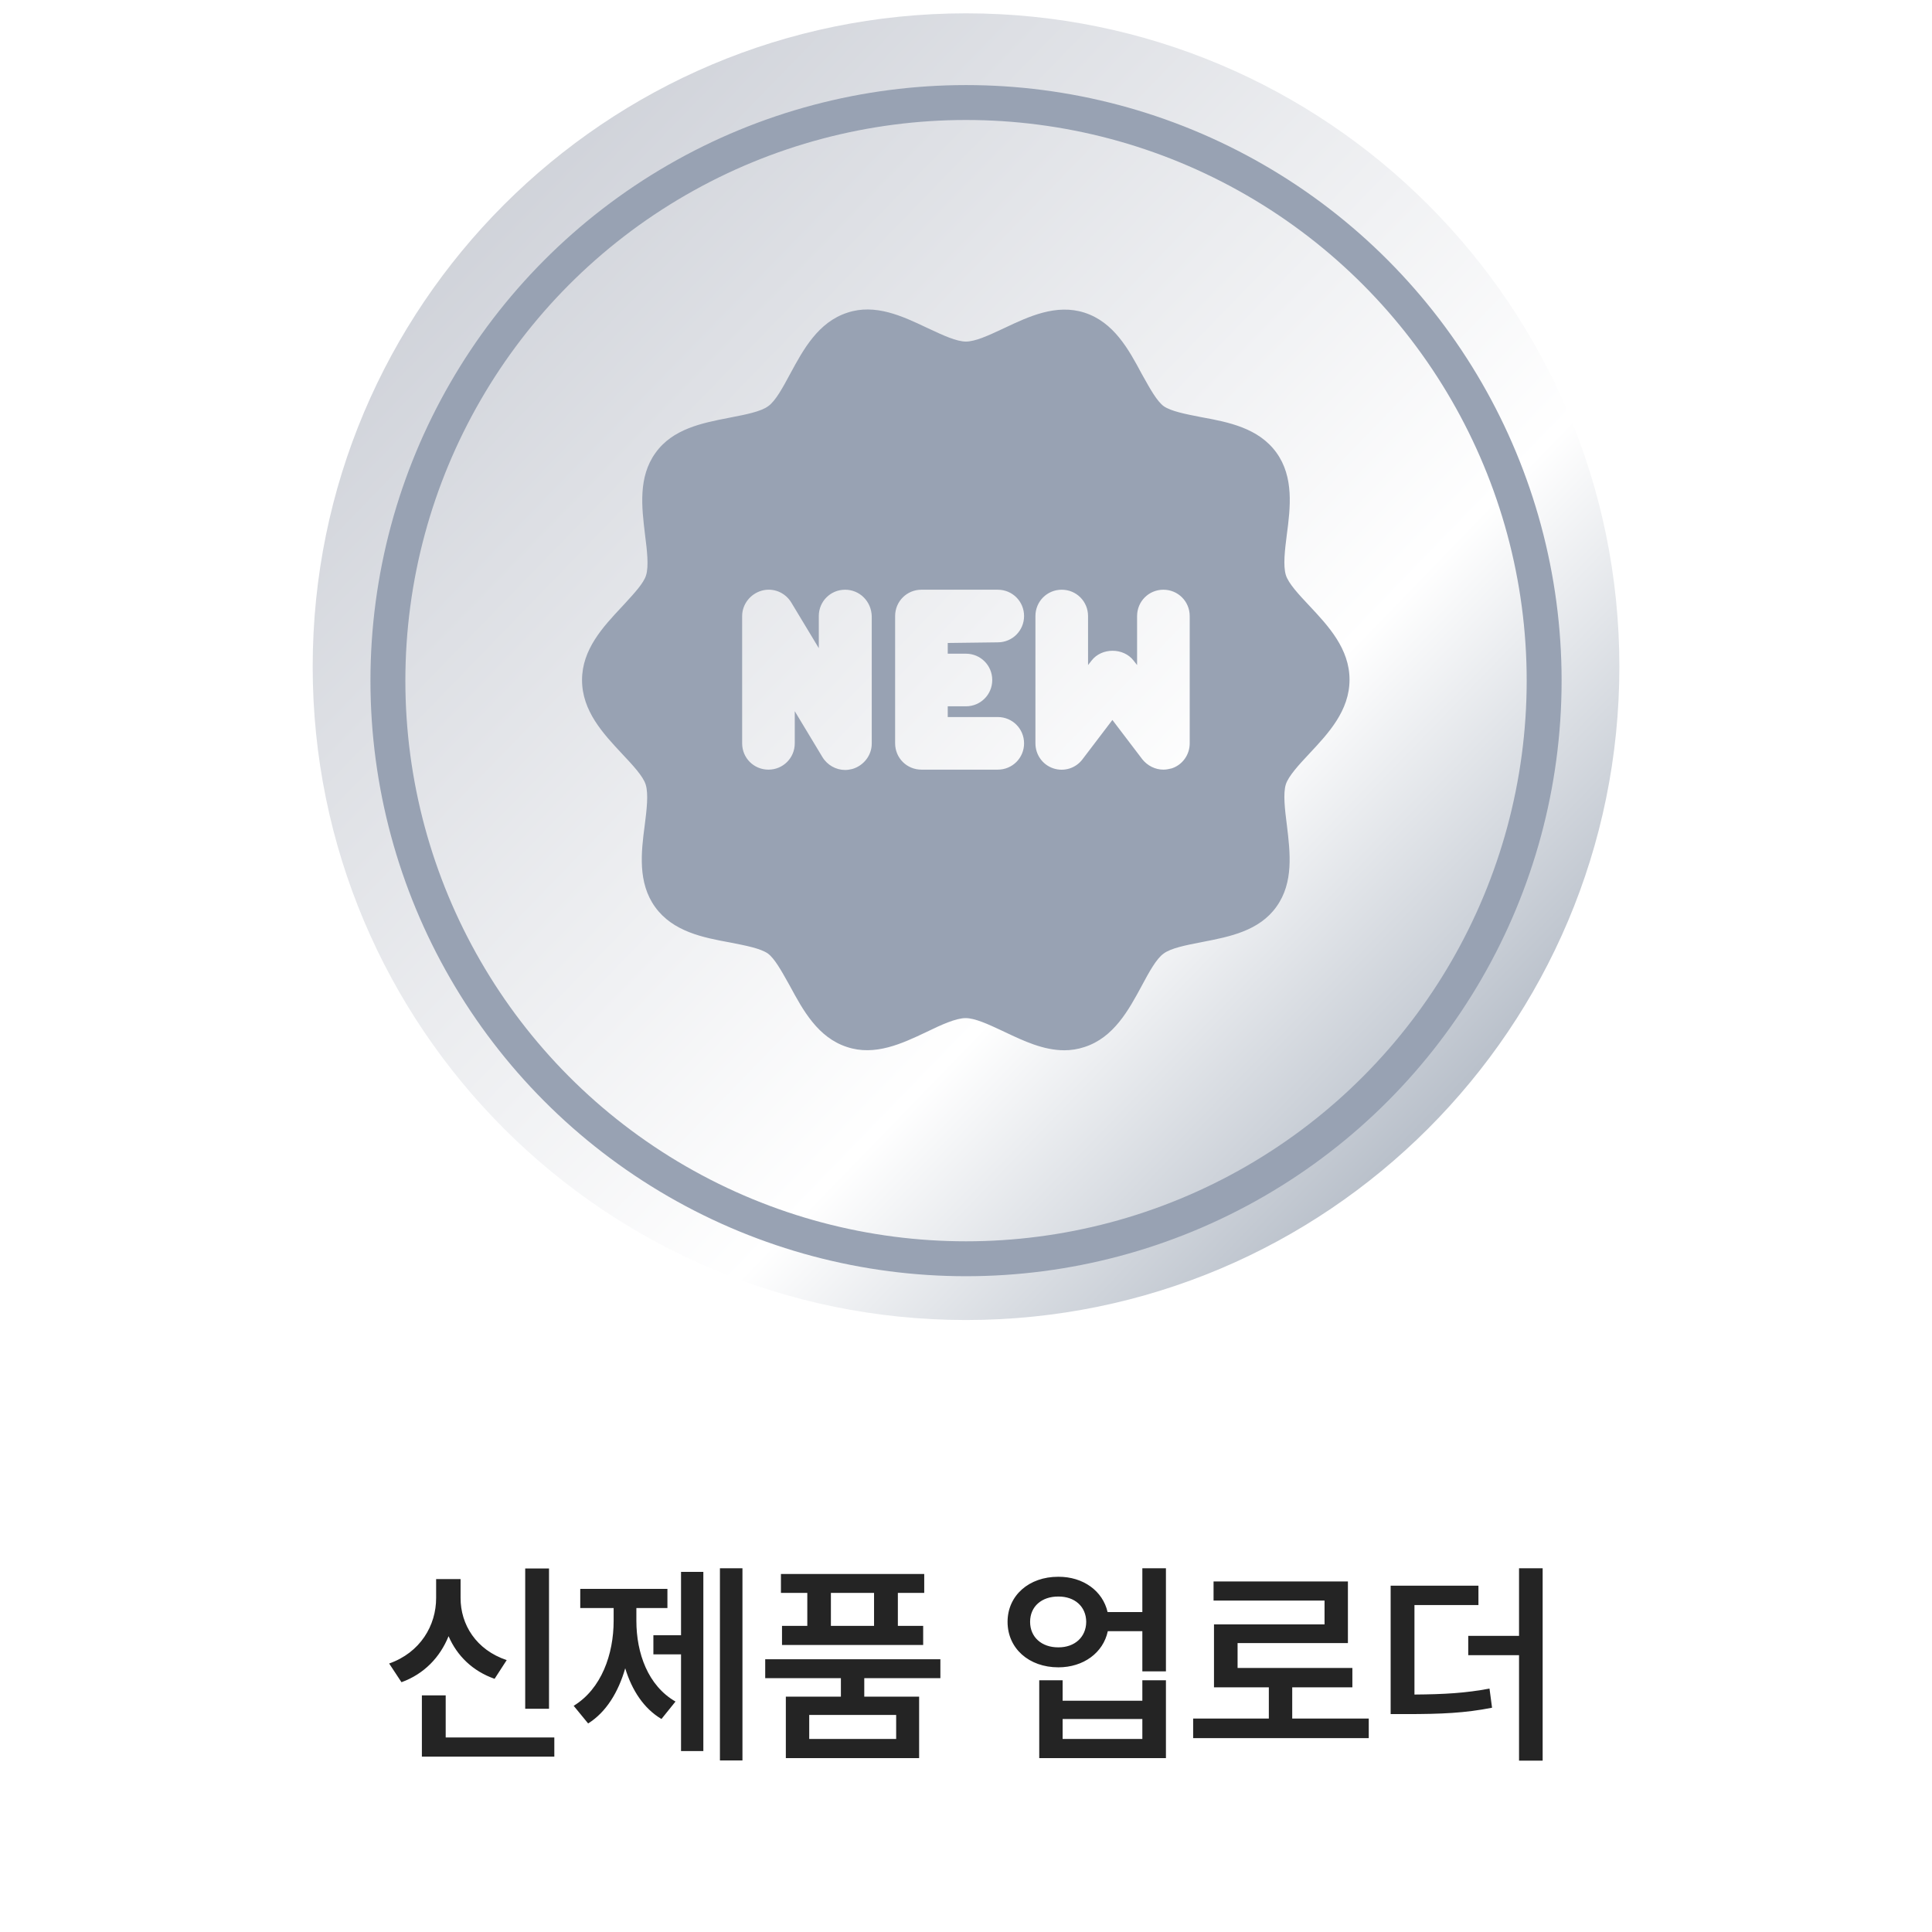 <svg width="142" height="142" viewBox="0 0 142 142" fill="none" xmlns="http://www.w3.org/2000/svg">
<path d="M40.352 115.281V125.594H38.602V115.281H40.352ZM28.602 122.266C30.891 121.461 32.062 119.469 32.055 117.438V116.062H33.852V117.438C33.844 119.406 35 121.266 37.242 122.016L36.352 123.391C34.742 122.828 33.594 121.703 32.969 120.258C32.344 121.805 31.172 123.039 29.508 123.641L28.602 122.266ZM31.008 129.109V124.609H32.758V127.703H40.742V129.109H31.008ZM54.57 115.266V129.391H52.914V115.266H54.57ZM42.164 125.375C44.203 124.133 45.102 121.586 45.102 119.125V118.188H42.648V116.781H49.055V118.188H46.773V119.125C46.773 121.508 47.625 123.898 49.648 125.062L48.617 126.344C47.312 125.57 46.445 124.227 45.953 122.617C45.453 124.359 44.555 125.844 43.227 126.672L42.164 125.375ZM48.023 121.594V120.188H50.055V115.531H51.695V128.703H50.055V121.594H48.023ZM69.117 121.953V123.344H63.523V124.703H67.555V129.219H57.758V124.703H61.805V123.344H56.242V121.953H69.117ZM57.398 117.078V115.688H67.93V117.078H65.992V119.5H67.852V120.906H57.477V119.5H59.336V117.078H57.398ZM59.477 127.812H65.867V126.047H59.477V127.812ZM61.07 119.5H64.242V117.078H61.07V119.5ZM77.789 115.891C79.617 115.883 81.055 116.938 81.406 118.484H83.961V115.266H85.695V122.844H83.961V119.891H81.422C81.086 121.477 79.633 122.547 77.789 122.547C75.625 122.547 74.055 121.156 74.055 119.203C74.055 117.273 75.625 115.883 77.789 115.891ZM75.711 119.203C75.711 120.336 76.57 121.086 77.789 121.078C78.977 121.086 79.828 120.336 79.836 119.203C79.828 118.07 78.977 117.336 77.789 117.344C76.57 117.336 75.711 118.07 75.711 119.203ZM76.383 129.219V123.5H78.102V125H83.961V123.5H85.695V129.219H76.383ZM78.102 127.812H83.961V126.344H78.102V127.812ZM100.602 126.312V127.75H87.695V126.312H93.258V124.016H89.227V119.391H97.352V117.641H89.195V116.234H99.07V120.766H90.961V122.594H99.398V124.016H94.977V126.312H100.602ZM108.664 116.547V117.969H103.961V124.547C106.172 124.531 107.727 124.438 109.477 124.109L109.664 125.516C107.68 125.906 105.969 125.984 103.336 125.984H102.211V116.547H108.664ZM107.914 121.656V120.234H111.648V115.266H113.383V129.406H111.648V121.656H107.914Z" fill="#242424"/>
<g clip-path="url(#clip0_1275_5276)">
<path d="M119.022 49.001C119.022 75.526 97.528 97.02 71.002 97.02C44.477 97.02 22.982 75.526 22.982 49.001C22.982 22.475 44.477 0.98 71.002 0.98C97.528 0.98 119.022 22.475 119.022 49.001Z" fill="url(#paint0_linear_1275_5276)"/>
<g filter="url(#filter0_i_1275_5276)">
<path fill-rule="evenodd" clip-rule="evenodd" d="M96.252 54.423L96.228 54.449C95.465 55.26 94.701 56.096 94.51 56.693C94.295 57.361 94.438 58.555 94.581 59.677L94.589 59.739C94.826 61.705 95.093 63.921 93.817 65.692C92.554 67.471 90.372 67.896 88.442 68.272L88.327 68.294L88.23 68.314C87.162 68.522 86.067 68.736 85.534 69.13C84.988 69.51 84.441 70.528 83.918 71.502L83.911 71.517C82.956 73.284 81.858 75.313 79.709 76.005C79.208 76.172 78.707 76.244 78.229 76.244C76.684 76.244 75.231 75.555 73.892 74.921L73.813 74.883L73.614 74.79C72.649 74.34 71.664 73.88 70.972 73.88C70.256 73.88 69.158 74.382 68.131 74.883L68.072 74.911C66.32 75.74 64.313 76.69 62.259 76.005C60.11 75.313 59.012 73.284 58.057 71.517L57.936 71.301C57.428 70.391 56.921 69.484 56.434 69.13C55.903 68.76 54.812 68.547 53.746 68.339L53.641 68.318C51.684 67.96 49.463 67.531 48.151 65.716C46.861 63.926 47.124 61.682 47.387 59.701C47.53 58.579 47.673 57.409 47.458 56.717C47.269 56.1 46.491 55.273 45.755 54.49L45.739 54.473L45.716 54.447C44.337 52.974 42.779 51.309 42.779 49.03C42.779 46.776 44.327 45.122 45.695 43.66L45.763 43.587C45.839 43.505 45.914 43.422 45.99 43.34C46.657 42.612 47.31 41.901 47.482 41.343C47.697 40.675 47.554 39.481 47.41 38.359L47.403 38.297C47.166 36.331 46.899 34.115 48.174 32.343C49.438 30.565 51.62 30.14 53.549 29.764L53.665 29.741L53.762 29.722C54.83 29.514 55.925 29.3 56.458 28.906C57.004 28.526 57.55 27.508 58.073 26.533L58.081 26.519C59.036 24.752 60.134 22.723 62.283 22.031C64.337 21.346 66.344 22.296 68.096 23.125L68.155 23.153L68.354 23.245C69.319 23.696 70.304 24.155 70.996 24.155C71.688 24.155 72.673 23.696 73.638 23.245L73.837 23.153C75.603 22.317 77.632 21.362 79.709 22.031C81.858 22.723 82.956 24.728 83.911 26.519L84.032 26.735C84.54 27.645 85.047 28.552 85.534 28.906C86.066 29.276 87.156 29.489 88.222 29.697L88.327 29.717C90.284 30.076 92.504 30.505 93.817 32.319C95.107 34.11 94.844 36.354 94.581 38.335C94.438 39.457 94.295 40.627 94.51 41.319C94.699 41.935 95.477 42.763 96.212 43.546L96.228 43.563L96.252 43.588C97.631 45.062 99.189 46.727 99.189 49.006C99.189 51.285 97.631 52.95 96.252 54.423ZM75.268 44.327C75.268 45.401 74.409 46.261 73.335 46.261L69.658 46.308V47.096H70.995C72.069 47.096 72.929 47.955 72.929 49.03C72.929 50.104 72.069 50.963 70.995 50.963H69.658V51.751H73.335C74.409 51.751 75.268 52.611 75.268 53.685C75.268 54.759 74.409 55.618 73.335 55.618H67.725C66.65 55.618 65.791 54.759 65.791 53.685V44.327C65.791 43.253 66.65 42.393 67.725 42.393H73.335C74.409 42.393 75.268 43.253 75.268 44.327ZM62.114 42.393C61.04 42.393 60.181 43.253 60.181 44.327V46.69L58.152 43.324C57.698 42.584 56.815 42.226 55.979 42.465C55.144 42.704 54.547 43.468 54.547 44.327V53.685C54.547 54.759 55.406 55.618 56.481 55.618C57.555 55.618 58.414 54.759 58.414 53.685V51.321L60.443 54.687C60.801 55.284 61.446 55.642 62.114 55.642C62.282 55.642 62.449 55.618 62.639 55.571C63.475 55.332 64.072 54.568 64.072 53.709V44.351C64.048 43.253 63.189 42.393 62.114 42.393ZM83.575 44.327C83.575 43.253 84.434 42.393 85.508 42.393C86.582 42.393 87.442 43.253 87.442 44.327V53.685C87.442 54.52 86.917 55.26 86.129 55.523C85.938 55.571 85.723 55.618 85.508 55.618C84.911 55.618 84.338 55.332 83.957 54.854L81.76 51.966L79.564 54.854C79.063 55.523 78.203 55.785 77.416 55.523C76.628 55.26 76.103 54.52 76.103 53.685V44.327C76.103 43.253 76.962 42.393 78.036 42.393C79.111 42.393 79.97 43.253 79.97 44.327V47.932L80.233 47.597C80.972 46.642 82.572 46.642 83.312 47.597L83.575 47.932V44.327Z" fill="#98A2B3"/>
</g>
<g filter="url(#filter1_i_1275_5276)">
<circle cx="71.002" cy="49.001" r="42.491" stroke="#98A2B3" stroke-width="2.566"/>
</g>
</g>
<defs>
<filter id="filter0_i_1275_5276" x="42.779" y="21.796" width="56.41" height="55.398" filterUnits="userSpaceOnUse" color-interpolation-filters="sRGB">
<feFlood flood-opacity="0" result="BackgroundImageFix"/>
<feBlend mode="normal" in="SourceGraphic" in2="BackgroundImageFix" result="shape"/>
<feColorMatrix in="SourceAlpha" type="matrix" values="0 0 0 0 0 0 0 0 0 0 0 0 0 0 0 0 0 0 127 0" result="hardAlpha"/>
<feOffset dy="0.95"/>
<feGaussianBlur stdDeviation="0.475"/>
<feComposite in2="hardAlpha" operator="arithmetic" k2="-1" k3="1"/>
<feColorMatrix type="matrix" values="0 0 0 0 0 0 0 0 0 0 0 0 0 0 0 0 0 0 0.25 0"/>
<feBlend mode="normal" in2="shape" result="effect1_innerShadow_1275_5276"/>
</filter>
<filter id="filter1_i_1275_5276" x="27.229" y="5.228" width="87.547" height="88.573" filterUnits="userSpaceOnUse" color-interpolation-filters="sRGB">
<feFlood flood-opacity="0" result="BackgroundImageFix"/>
<feBlend mode="normal" in="SourceGraphic" in2="BackgroundImageFix" result="shape"/>
<feColorMatrix in="SourceAlpha" type="matrix" values="0 0 0 0 0 0 0 0 0 0 0 0 0 0 0 0 0 0 127 0" result="hardAlpha"/>
<feOffset dy="1.026"/>
<feGaussianBlur stdDeviation="0.513"/>
<feComposite in2="hardAlpha" operator="arithmetic" k2="-1" k3="1"/>
<feColorMatrix type="matrix" values="0 0 0 0 0 0 0 0 0 0 0 0 0 0 0 0 0 0 0.15 0"/>
<feBlend mode="normal" in2="shape" result="effect1_innerShadow_1275_5276"/>
</filter>
<linearGradient id="paint0_linear_1275_5276" x1="37.682" y1="11.434" x2="107.752" y2="79.38" gradientUnits="userSpaceOnUse">
<stop stop-color="#CFD2D9"/>
<stop offset="0.711" stop-color="white"/>
<stop offset="1" stop-color="#BAC1CB"/>
</linearGradient>
<clipPath id="clip0_1275_5276">
<rect width="98" height="98" fill="white" transform="translate(22)"/>
</clipPath>
</defs>
</svg>

